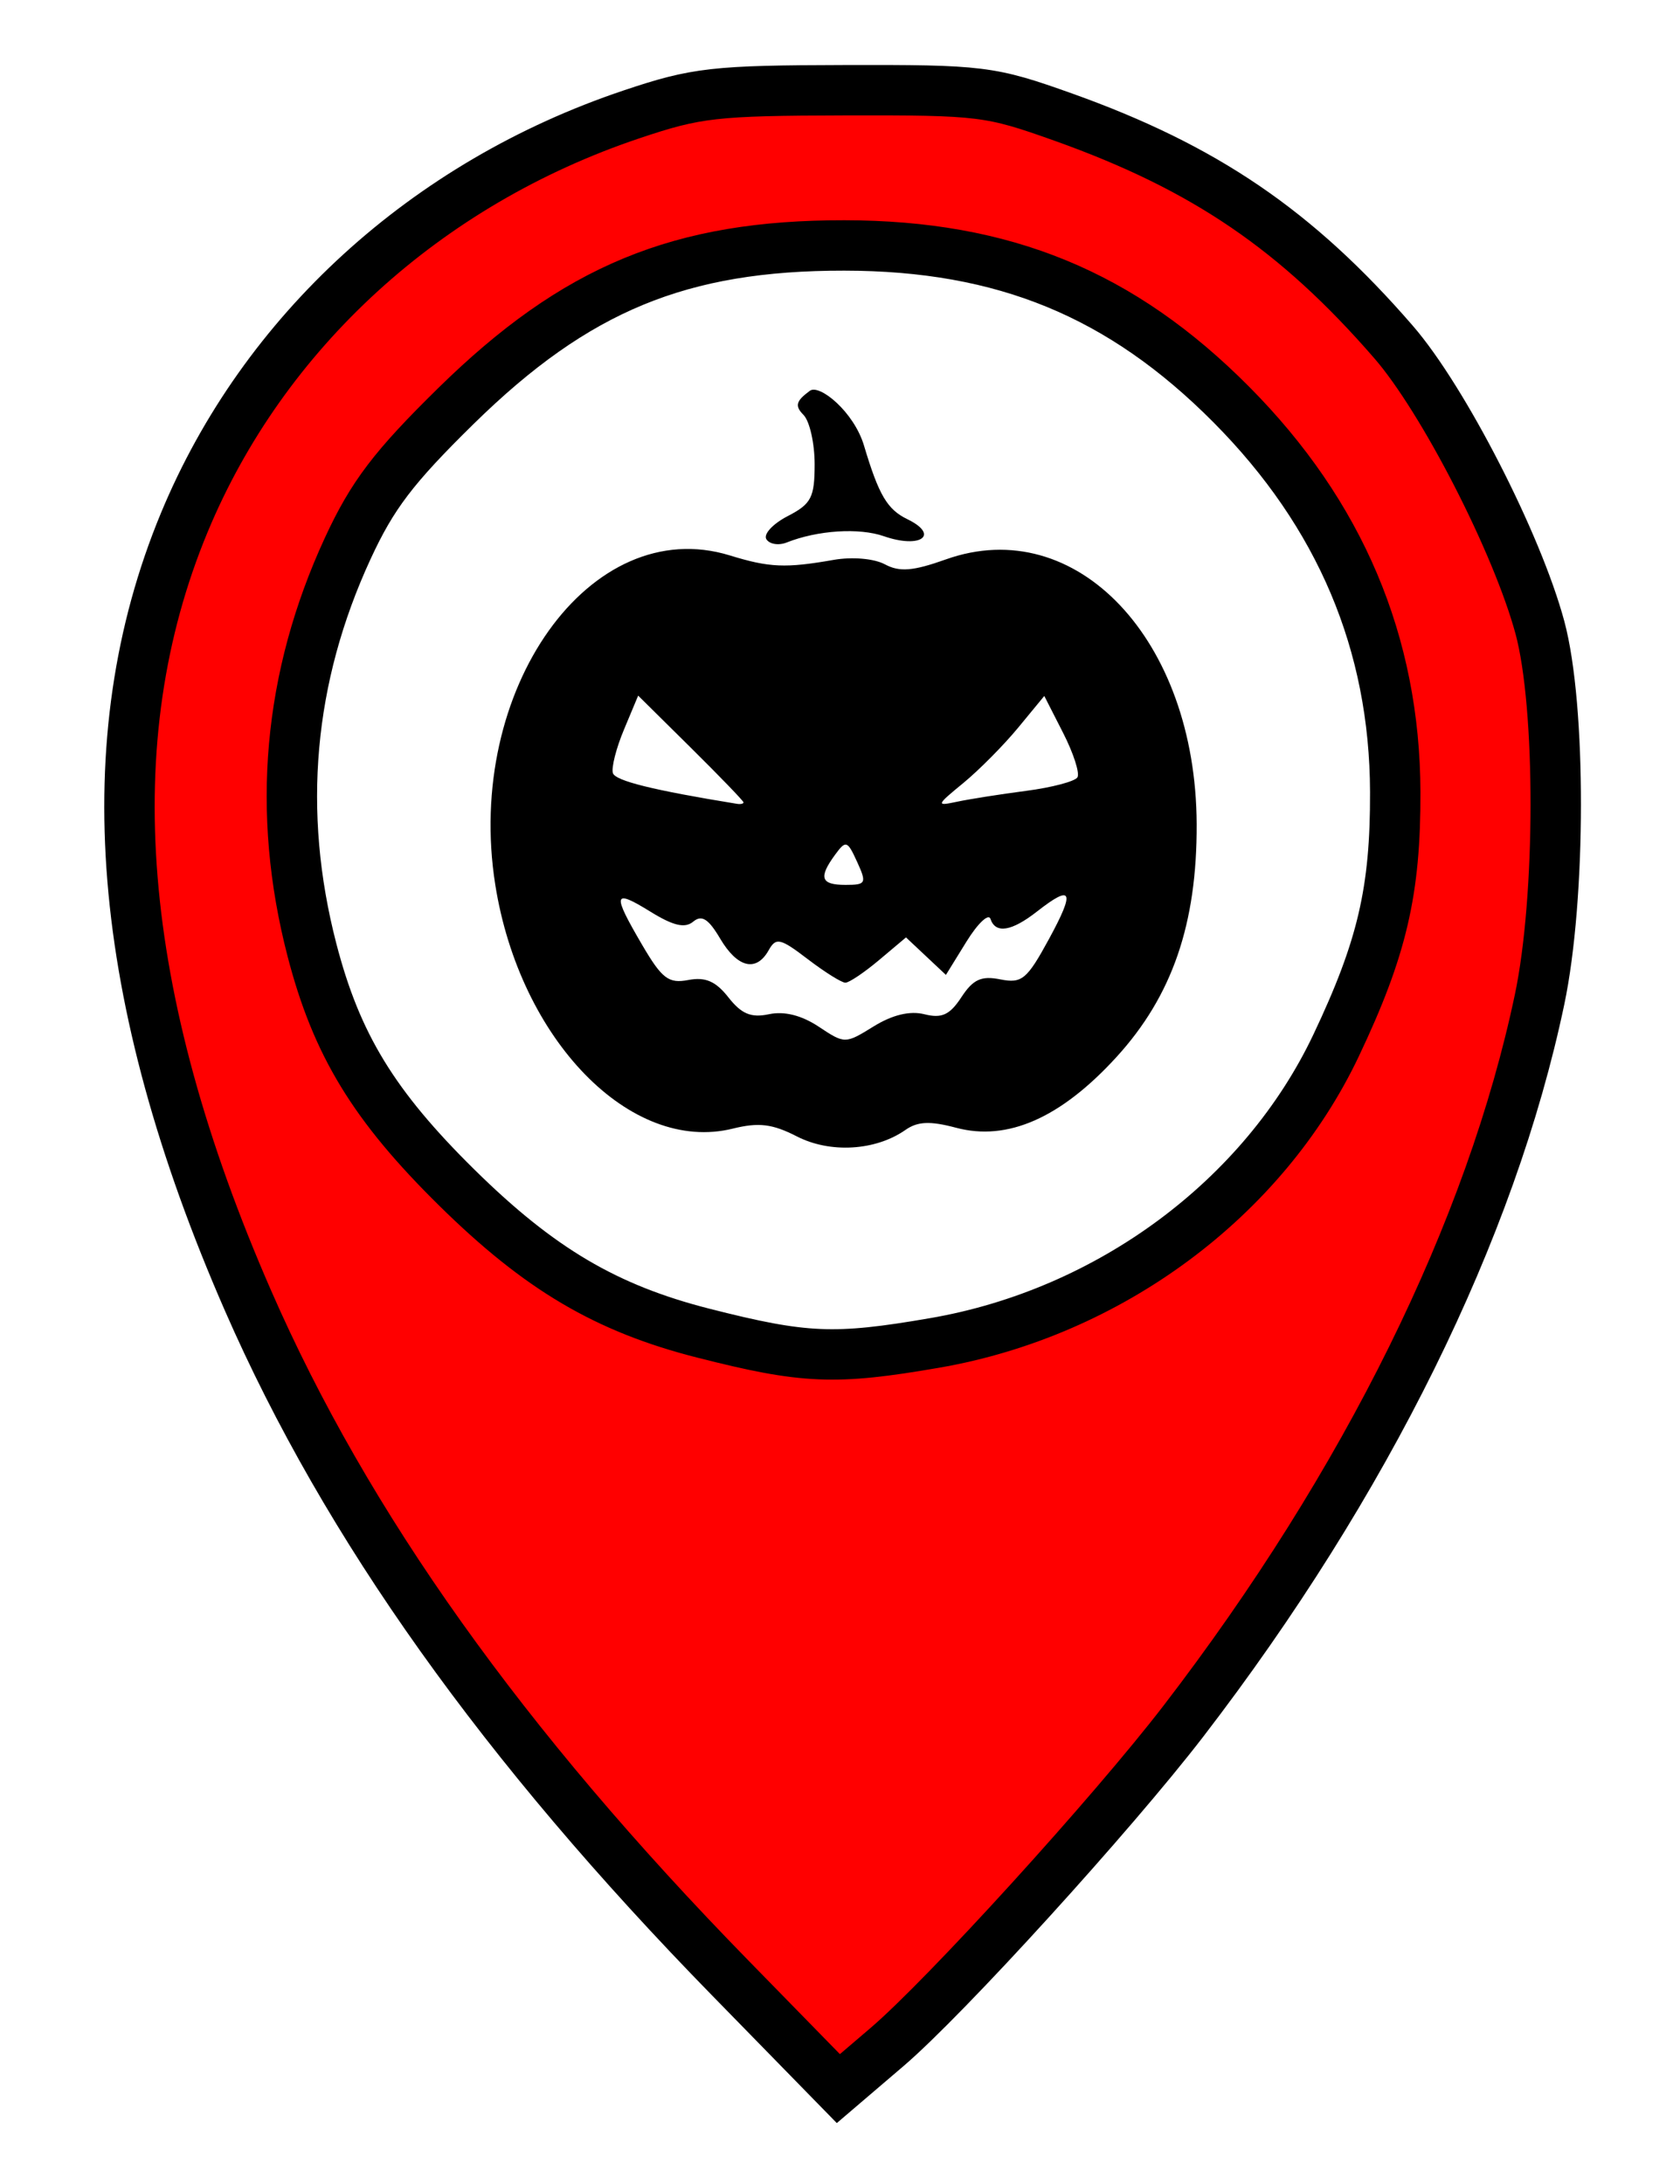 <?xml version="1.0" encoding="UTF-8" standalone="no"?>
<!-- Created with Inkscape (http://www.inkscape.org/) -->

<svg
   width="50mm"
   height="65mm"
   viewBox="0 0 50 65"
   version="1.1"
   id="svg1"
   xml:space="preserve"
   inkscape:version="1.3 (0e150ed6c4, 2023-07-21)"
   sodipodi:docname="pumpkinpinlogo.svg"
   xmlns:inkscape="http://www.inkscape.org/namespaces/inkscape"
   xmlns:sodipodi="http://sodipodi.sourceforge.net/DTD/sodipodi-0.dtd"
   xmlns="http://www.w3.org/2000/svg"
   xmlns:svg="http://www.w3.org/2000/svg"><sodipodi:namedview
     id="namedview1"
     pagecolor="#ffffff"
     bordercolor="#000000"
     borderopacity="0.25"
     inkscape:showpageshadow="2"
     inkscape:pageopacity="0.0"
     inkscape:pagecheckerboard="0"
     inkscape:deskcolor="#d1d1d1"
     inkscape:document-units="mm"
     inkscape:zoom="1.69812"
     inkscape:cx="91.277413"
     inkscape:cy="77.438579"
     inkscape:window-width="1600"
     inkscape:window-height="829"
     inkscape:window-x="1912"
     inkscape:window-y="-8"
     inkscape:window-maximized="1"
     inkscape:current-layer="layer1"
     showgrid="false" /><defs
     id="defs1"><filter
       inkscape:collect="always"
       style="color-interpolation-filters:sRGB"
       id="filter1"
       x="-0.018"
       y="-0.013"
       width="1.036"
       height="1.03"><feGaussianBlur
         inkscape:collect="always"
         stdDeviation="0.001"
         id="feGaussianBlur1" /></filter></defs><g
     inkscape:label="Camada 1"
     inkscape:groupmode="layer"
     id="layer1"><path
       style="fill:#ffffff;stroke:#000000;stroke-width:0.911;stroke-linejoin:round;paint-order:markers stroke fill"
       d="M 22.162,41.207 C 19.886,40.846 18.049,40.06 15.568,38.384 13.975,37.308 11.616,34.97 10.648,33.509 9.059,31.109 8.188,28.504 7.938,25.402 7.684,22.246 8.087,19.166 9.076,16.708 10.541,13.065 14.768,8.796 18.466,7.225 c 1.607,-0.683 2.971,-0.991 5.079,-1.146 5.615,-0.414 9.635,1.035 13.6,4.903 3.827,3.734 5.532,8.239 5.239,13.844 -0.128,2.457 -0.516,4.024 -1.53,6.192 -2.146,4.585 -5.845,8.024 -10.253,9.535 -2.412,0.827 -5.732,1.084 -8.439,0.655 z"
       id="path1-4"
       inkscape:label="pinbackground" /><path
       style="fill:#ff0000;stroke:#000000;stroke-width:1.5;stroke-dasharray:none;stroke-opacity:1;filter:url(#filter1)"
       d="M 21.739,58.874 C 14.971,51.949 10.308,45.401 7.384,38.715 3.426,29.665 2.8,22.021 5.485,15.551 7.841,9.875 12.684,5.455 18.792,3.405 c 1.939,-0.651 2.472,-0.711 6.35,-0.72 4.066,-0.009 4.323,0.023 6.508,0.802 4.202,1.5 6.943,3.367 9.825,6.692 1.488,1.716 3.682,5.999 4.356,8.498 0.632,2.347 0.627,8.038 -0.01,11.069 -1.441,6.858 -5.167,14.407 -10.598,21.475 -2.117,2.755 -7.082,8.214 -8.823,9.702 l -1.449,1.238 z m 6.081,-18.906 c 5.197,-0.898 9.786,-4.3 11.945,-8.854 1.371,-2.891 1.769,-4.597 1.76,-7.541 -0.013,-4.426 -1.639,-8.272 -4.877,-11.531 -3.269,-3.291 -6.771,-4.732 -11.517,-4.737 -4.889,-0.006 -7.995,1.278 -11.56,4.777 -1.858,1.824 -2.488,2.653 -3.221,4.238 -1.771,3.834 -2.13,7.848 -1.066,11.951 0.73,2.818 1.841,4.641 4.314,7.077 2.457,2.421 4.444,3.594 7.333,4.329 3.009,0.766 3.919,0.804 6.888,0.291 z"
       id="path1"
       sodipodi:nodetypes="csssccsscssccsssscccssss"
       inkscape:label="pin" /><path
       d="m 23.717,33.822 c -0.73,-0.374 -1.135,-0.423 -1.909,-0.232 -3.036,0.751 -6.336,-2.638 -7.068,-7.259 -0.921,-5.809 2.834,-11.078 6.983,-9.8 1.177,0.363 1.658,0.383 3.089,0.132 0.55,-0.096 1.202,-0.04 1.523,0.132 0.439,0.235 0.836,0.203 1.822,-0.148 3.873,-1.376 7.435,2.385 7.458,7.874 0.013,2.974 -0.727,5.122 -2.389,6.941 -1.656,1.812 -3.241,2.51 -4.771,2.102 -0.772,-0.206 -1.144,-0.19 -1.506,0.064 -0.889,0.622 -2.239,0.703 -3.232,0.194 z m 3.796,-3.636 c 0.517,0.13 0.754,0.02 1.1,-0.508 0.348,-0.531 0.593,-0.643 1.158,-0.53 0.642,0.128 0.793,0.003 1.449,-1.202 0.784,-1.44 0.695,-1.641 -0.359,-0.816 -0.757,0.592 -1.233,0.667 -1.383,0.218 -0.057,-0.171 -0.379,0.134 -0.715,0.678 l -0.611,0.989 -0.594,-0.558 -0.594,-0.558 -0.801,0.674 c -0.441,0.371 -0.892,0.674 -1.003,0.674 -0.111,0 -0.615,-0.315 -1.12,-0.701 -0.82,-0.626 -0.945,-0.654 -1.163,-0.265 -0.369,0.66 -0.929,0.525 -1.445,-0.348 -0.348,-0.589 -0.547,-0.714 -0.801,-0.503 -0.246,0.205 -0.592,0.124 -1.272,-0.296 -1.115,-0.689 -1.149,-0.552 -0.246,0.99 0.589,1.005 0.786,1.155 1.372,1.043 0.508,-0.097 0.816,0.036 1.195,0.518 0.389,0.495 0.675,0.613 1.207,0.5 0.454,-0.097 0.97,0.033 1.479,0.371 0.778,0.516 0.787,0.516 1.635,-0.008 0.56,-0.346 1.079,-0.47 1.512,-0.362 z m -2.003,-4.534 c -0.291,-0.638 -0.335,-0.652 -0.656,-0.214 -0.501,0.685 -0.426,0.898 0.312,0.898 0.609,0 0.634,-0.049 0.344,-0.684 z m -3.381,-1.771 c 0,-0.041 -0.706,-0.773 -1.568,-1.626 l -1.568,-1.552 -0.423,1.012 c -0.233,0.556 -0.38,1.139 -0.329,1.295 0.076,0.23 1.195,0.507 3.689,0.913 0.109,0.018 0.198,-0.001 0.198,-0.042 z m 8.406,-0.343 c 0.767,-0.1 1.456,-0.281 1.531,-0.403 0.075,-0.121 -0.116,-0.716 -0.425,-1.321 l -0.561,-1.101 -0.781,0.948 c -0.43,0.521 -1.164,1.261 -1.631,1.645 -0.806,0.661 -0.816,0.69 -0.189,0.556 0.364,-0.078 1.289,-0.224 2.056,-0.324 z m -7.727,-7.491 c -0.092,-0.149 0.193,-0.458 0.635,-0.686 0.704,-0.364 0.802,-0.554 0.802,-1.546 0,-0.622 -0.149,-1.282 -0.331,-1.466 -0.265,-0.269 -0.228,-0.411 0.188,-0.718 0.285,-0.21 1.311,0.623 1.612,1.63 0.441,1.476 0.692,1.901 1.292,2.192 0.969,0.47 0.393,0.887 -0.699,0.506 -0.741,-0.258 -1.971,-0.179 -2.895,0.187 -0.24,0.095 -0.512,0.051 -0.604,-0.099 z"
       style="fill:#000000"
       id="path1-0"
       inkscape:label="pumpkin" /></g></svg>
